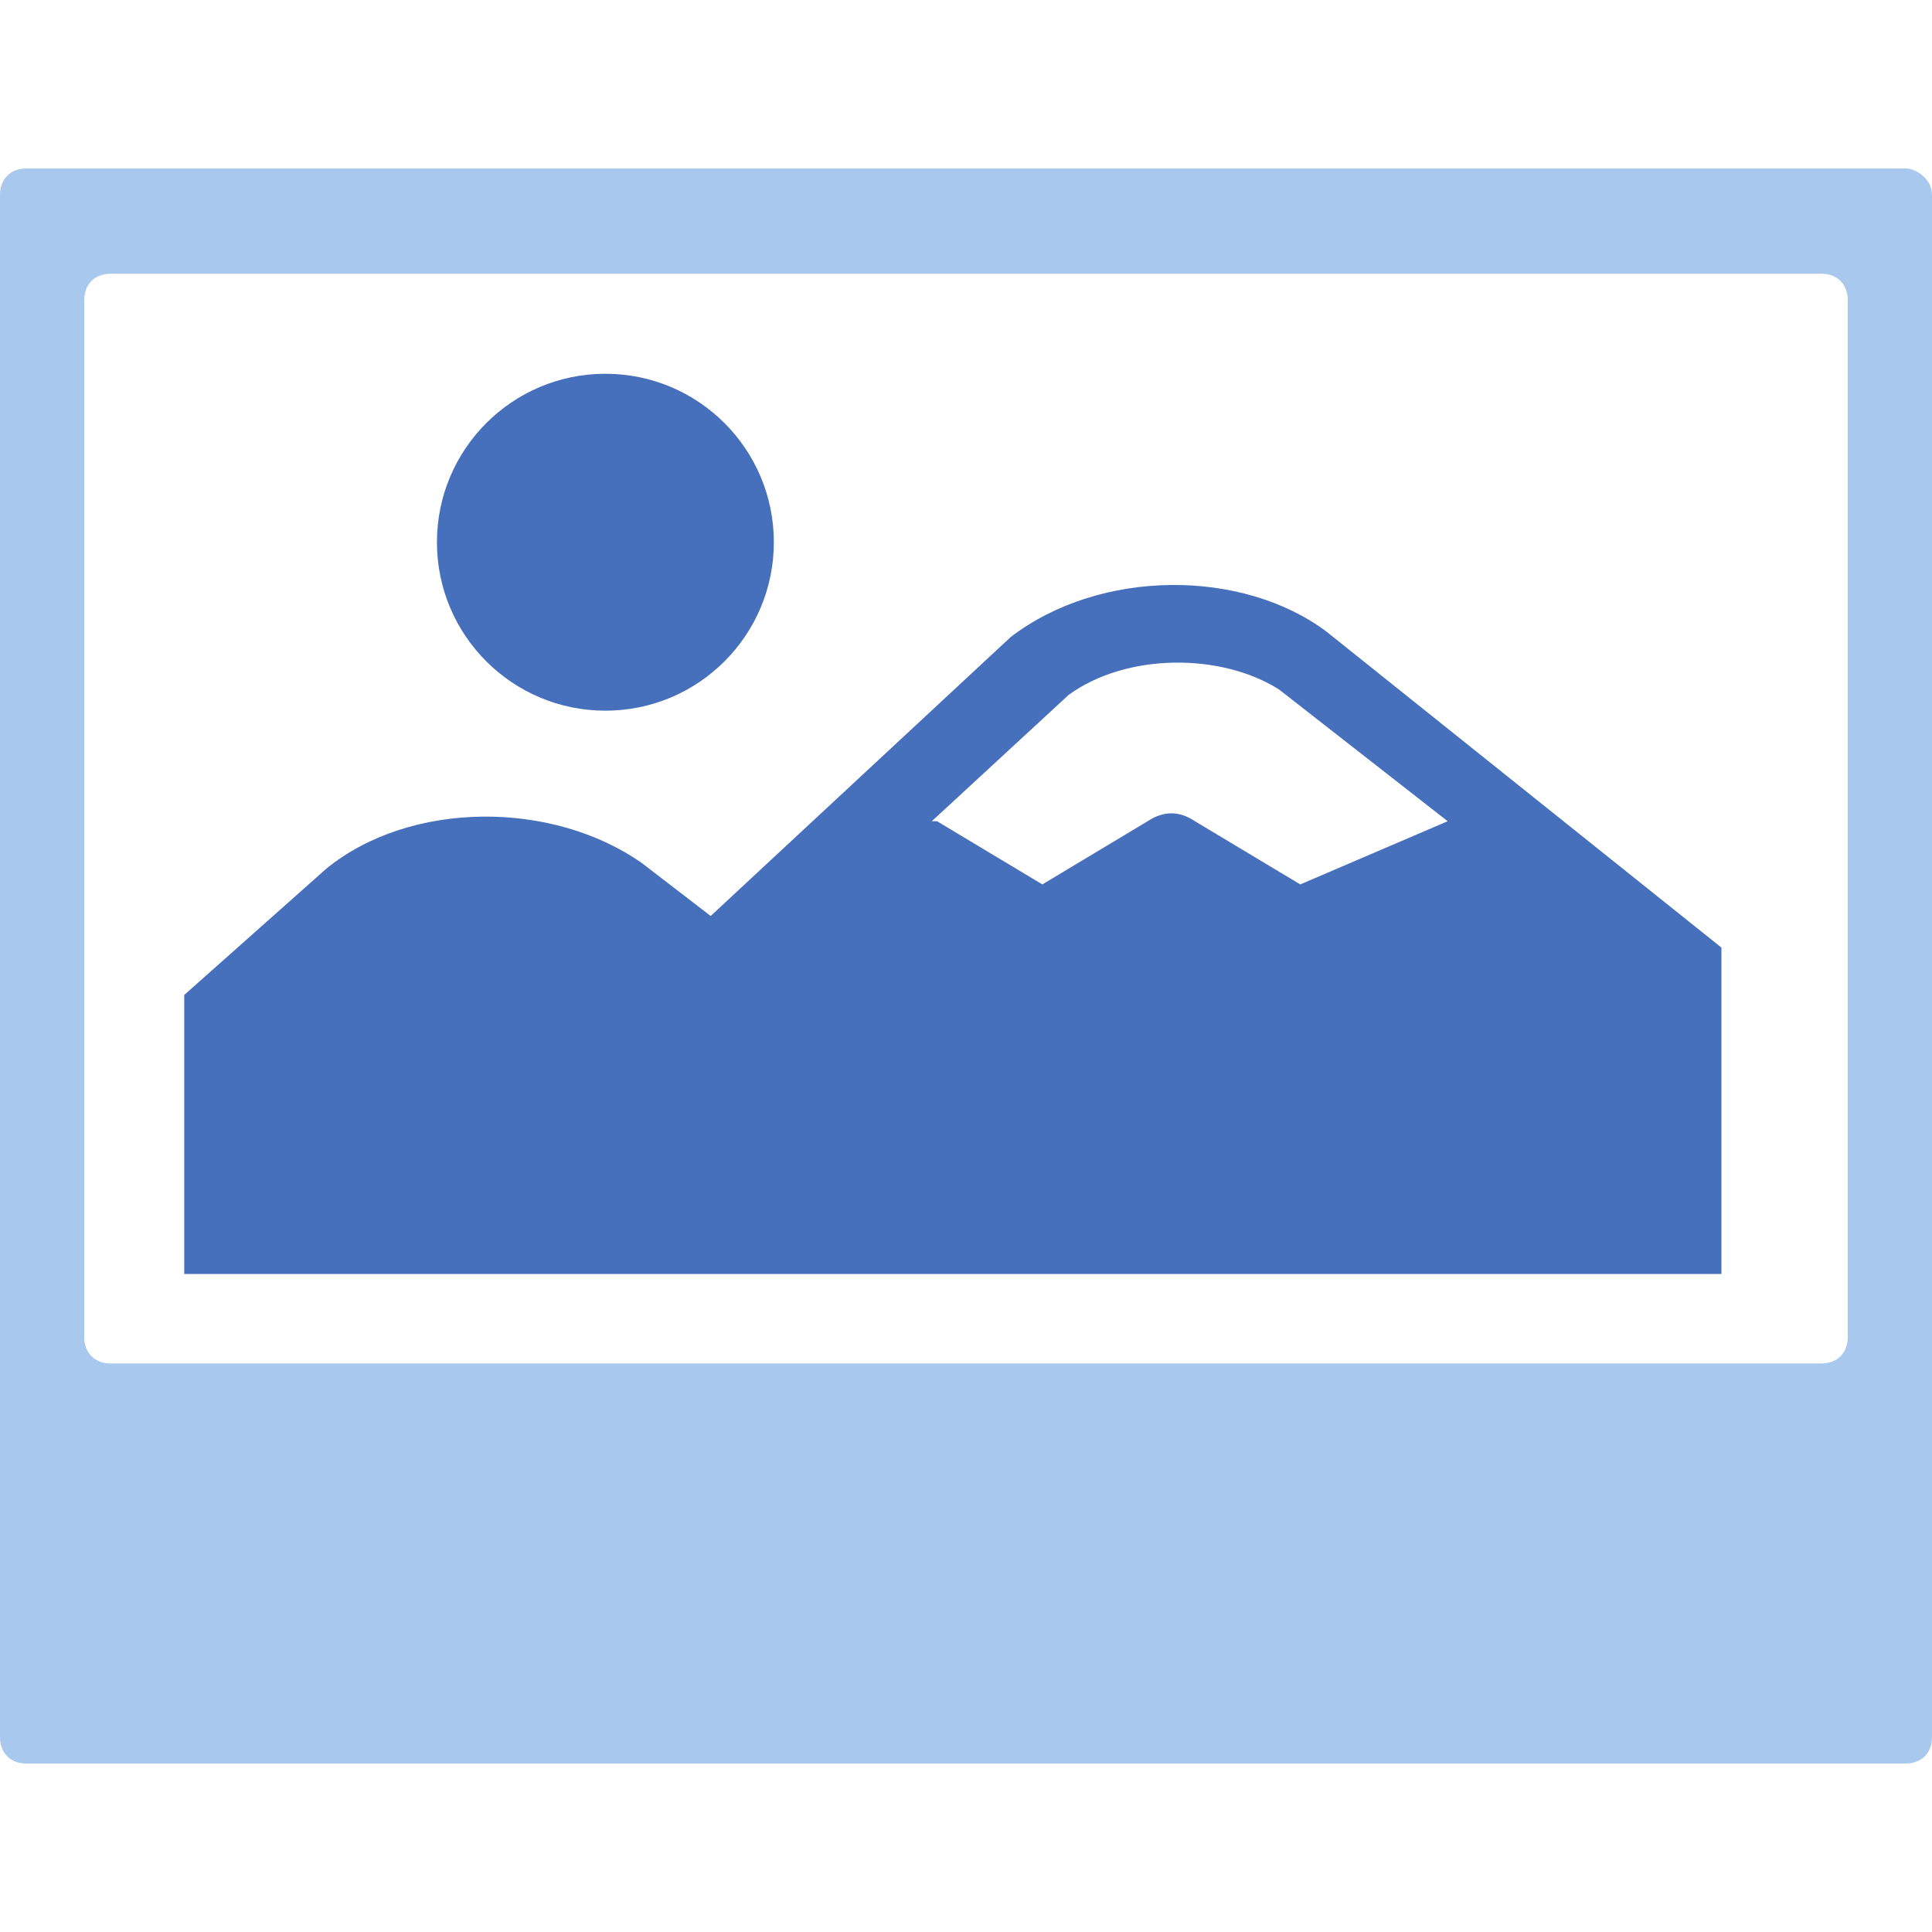 <?xml version="1.0" encoding="utf-8"?>
<!-- Generator: Adobe Illustrator 19.0.0, SVG Export Plug-In . SVG Version: 6.00 Build 0)  -->
<svg version="1.1" id="圖層_1" xmlns="http://www.w3.org/2000/svg" xmlns:xlink="http://www.w3.org/1999/xlink" x="0px" y="0px"
	 viewBox="0 0 36.7 36.7" style="enable-background:new 0 0 36.7 36.7;" xml:space="preserve">
<style type="text/css">
	.st0{fill:#4670BB;}
	.st1{fill-rule:evenodd;clip-rule:evenodd;fill:#A9C8ED;}
</style>
<circle class="st0" cx="11.5" cy="10.3" r="3.2"/>
<path class="st0" d="M19.2,12.1C19.2,12.1,19.2,12.1,19.2,12.1l-5.7,5.3l-1.3-1c-1.7-1.2-4.4-1.2-6,0.1l-2.7,2.4v2v3.3h29.2v-4.3
	v-1.9l-7.5-6C23.6,10.8,20.9,10.8,19.2,12.1z M24.7,16.8l-2-1.2c-0.3-0.2-0.6-0.2-0.9,0l-2,1.2l-2-1.2c0,0,0,0-0.1,0l2.6-2.4
	c1.1-0.8,2.9-0.8,4-0.1l3.2,2.5L24.7,16.8z"/>
<path class="st1" d="M36.2,3.2H0.5C0.2,3.2,0,3.4,0,3.7V33c0,0.3,0.2,0.5,0.5,0.5h35.7c0.3,0,0.5-0.2,0.5-0.5V3.7
	C36.7,3.4,36.4,3.2,36.2,3.2z M35.1,25.4c0,0.3-0.2,0.5-0.5,0.5H2.1c-0.3,0-0.5-0.2-0.5-0.5V5.7c0-0.3,0.2-0.5,0.5-0.5h32.5
	c0.3,0,0.5,0.2,0.5,0.5V25.4z"/>
</svg>
